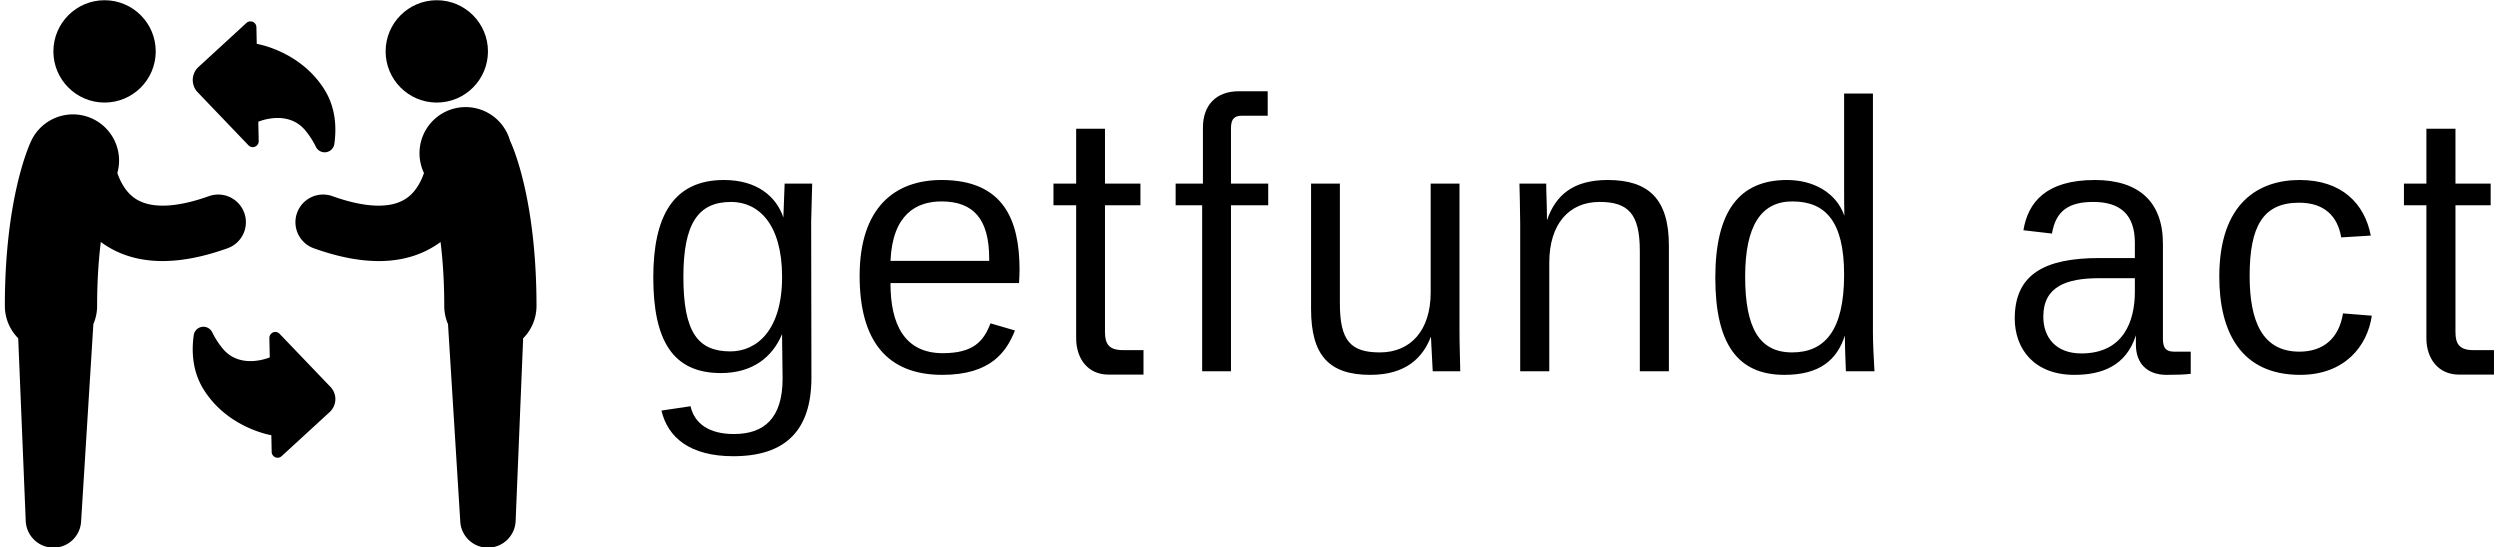 <svg data-v-423bf9ae="" xmlns="http://www.w3.org/2000/svg" viewBox="0 0 411 90" class="iconLeft"><!----><!----><!----><g data-v-423bf9ae="" id="e5efee68-894d-4c69-8df5-32789effc85e" fill="black" transform="matrix(4.193,0,0,4.193,104.466,17.013)"><path d="M3.35 10.57C4.61 10.57 5.38 9.93 5.75 9.04L5.75 9.20L5.77 10.78C5.77 12.35 5.04 12.96 3.86 12.96C2.91 12.96 2.32 12.57 2.16 11.87L1.02 12.04C1.27 13.10 2.14 13.83 3.84 13.83C5.89 13.83 6.90 12.81 6.90 10.75L6.89 4.63L6.93 3.14L5.85 3.14L5.80 4.47C5.52 3.64 4.76 3.00 3.47 3.00C1.47 3.00 0.70 4.44 0.70 6.82C0.70 9.30 1.47 10.57 3.35 10.57ZM5.75 6.80C5.75 8.89 4.76 9.72 3.72 9.72C2.45 9.72 1.88 8.97 1.88 6.80C1.88 4.72 2.45 3.86 3.75 3.86C4.83 3.86 5.75 4.73 5.75 6.80ZM12.03 10.64C13.94 10.64 14.55 9.73 14.88 8.90L13.92 8.62C13.65 9.34 13.23 9.79 12.05 9.79C10.54 9.79 10.00 8.64 10.00 7.06L10.00 7.04L15.04 7.04C15.05 6.89 15.06 6.66 15.06 6.52C15.06 4.59 14.45 3.00 12.00 3.00C10.16 3.00 8.79 4.09 8.79 6.76C8.79 9.30 9.86 10.64 12.03 10.64ZM12.00 3.84C13.26 3.84 13.87 4.54 13.87 6.08L13.87 6.17L10.00 6.17C10.08 4.34 11.02 3.84 12.00 3.84ZM16.39 3.99L17.28 3.99L17.28 9.20C17.28 10.01 17.74 10.63 18.55 10.63L19.92 10.63L19.92 9.67L19.11 9.67C18.56 9.67 18.41 9.42 18.41 8.96L18.41 3.99L19.80 3.99L19.80 3.14L18.41 3.14L18.41 0.99L17.28 0.99L17.28 3.14L16.39 3.14ZM21.18 3.99L22.22 3.99L22.22 10.50L23.35 10.50L23.35 3.99L24.81 3.99L24.81 3.14L23.35 3.14L23.35 0.98C23.35 0.66 23.44 0.48 23.77 0.48L24.79 0.48L24.79-0.48L23.66-0.48C22.76-0.48 22.25 0.07 22.25 0.95L22.25 3.14L21.18 3.14ZM27.62 3.14L26.49 3.14L26.49 8.06C26.49 9.88 27.20 10.64 28.81 10.64C30.21 10.64 30.87 9.97 31.19 9.14L31.26 10.50L32.34 10.50C32.33 9.87 32.31 9.46 32.31 8.93L32.31 3.14L31.18 3.14L31.18 7.41C31.18 8.90 30.39 9.76 29.19 9.76C28.04 9.76 27.62 9.30 27.62 7.84ZM39.38 10.50L40.52 10.50L40.52 5.57C40.52 3.74 39.72 3.00 38.12 3.00C36.78 3.00 36.08 3.58 35.74 4.58C35.74 4.03 35.71 3.50 35.71 3.14L34.66 3.14C34.66 3.14 34.69 4.23 34.69 4.72L34.69 10.50L35.83 10.50L35.83 6.24C35.83 4.72 36.61 3.86 37.80 3.86C38.93 3.86 39.38 4.33 39.38 5.78ZM45.05 10.64C46.44 10.64 47.11 10.05 47.42 9.10C47.42 9.62 47.45 10.19 47.46 10.50L48.58 10.50C48.55 10.00 48.52 9.38 48.52 8.99L48.52-0.39L47.39-0.39L47.39 3.33C47.39 3.64 47.39 4.02 47.40 4.40C47.07 3.47 46.16 3.00 45.15 3.00C43.27 3.00 42.34 4.24 42.34 6.83C42.34 9.41 43.20 10.64 45.05 10.64ZM45.35 9.76C44.06 9.76 43.51 8.79 43.51 6.79C43.51 4.80 44.13 3.84 45.36 3.84C46.65 3.84 47.39 4.61 47.39 6.71C47.39 8.93 46.61 9.76 45.35 9.76ZM60.98 9.73L60.33 9.73C60.02 9.73 59.89 9.60 59.89 9.23L59.89 5.50C59.89 3.85 58.94 3.00 57.22 3.00C55.30 3.00 54.60 3.88 54.42 4.97L55.54 5.10C55.69 4.19 56.22 3.86 57.16 3.86C58.21 3.86 58.79 4.35 58.79 5.46L58.79 6.06L57.40 6.06C55.26 6.06 54.08 6.69 54.08 8.43C54.08 9.60 54.82 10.64 56.42 10.64C57.51 10.64 58.45 10.28 58.83 9.09L58.83 9.45C58.83 10.22 59.30 10.64 60.03 10.64C60.42 10.64 60.72 10.63 60.98 10.60ZM56.69 9.80C55.68 9.80 55.20 9.16 55.20 8.36C55.20 7.18 56.10 6.85 57.39 6.85L58.79 6.85L58.79 7.38C58.79 8.53 58.35 9.80 56.69 9.80ZM65.27 10.64C67.02 10.64 67.91 9.51 68.08 8.32L66.95 8.23C66.79 9.23 66.16 9.73 65.24 9.73C63.77 9.73 63.29 8.51 63.29 6.76C63.29 4.82 63.81 3.89 65.23 3.89C66.21 3.89 66.74 4.41 66.88 5.25L68.04 5.18C67.80 3.93 66.91 3.00 65.25 3.00C63.66 3.00 62.10 3.88 62.10 6.79C62.10 8.97 62.96 10.64 65.27 10.64ZM69.34 3.99L70.22 3.99L70.22 9.20C70.22 10.01 70.69 10.63 71.50 10.63L72.87 10.63L72.87 9.67L72.06 9.67C71.51 9.67 71.36 9.42 71.36 8.96L71.36 3.99L72.74 3.99L72.74 3.14L71.36 3.14L71.36 0.99L70.22 0.99L70.22 3.14L69.34 3.14Z"></path></g><!----><g data-v-423bf9ae="" id="2d0b1318-d3a6-4990-9021-1db88498047d" transform="matrix(2.819,0,0,2.819,-0.606,-0.067)" stroke="none" fill="black"><circle cx="6.313" cy="3.021" r="2.984"></circle><path d="M14.46 12.439a1.614 1.614 0 0 0-2.064-.975c-1.349.484-3.19.896-4.318.123-.511-.351-.828-.922-1.02-1.472A2.69 2.69 0 0 0 2.04 8.229C1.882 8.56.498 11.647.498 17.861c0 .736.297 1.404.779 1.892l.439 10.659A1.625 1.625 0 0 0 3.23 31.96a1.616 1.616 0 0 0 1.714-1.513l.716-11.523c.141-.324.219-.686.219-1.062 0-1.467.089-2.707.216-3.727l.125.091c.977.681 2.139 1.022 3.474 1.022 1.139 0 2.406-.249 3.792-.746a1.612 1.612 0 0 0 .974-2.063z"></path><circle cx="25.688" cy="3.021" r="2.984"></circle><path d="M29.959 8.229a2.69 2.69 0 1 0-5.018 1.886c-.191.55-.508 1.121-1.021 1.472-1.127.774-2.969.361-4.317-.123a1.613 1.613 0 1 0-1.089 3.039c1.387.497 2.652.746 3.793.746 1.334 0 2.496-.341 3.475-1.022l.125-.091c.126 1.021.216 2.258.216 3.726 0 .378.078.738.219 1.063l.716 11.523a1.616 1.616 0 0 0 1.713 1.513 1.624 1.624 0 0 0 1.515-1.548l.438-10.659a2.682 2.682 0 0 0 .779-1.893c-.002-6.214-1.386-9.301-1.544-9.632zM16.52 19.49a.34.34 0 0 0-.382-.08.35.35 0 0 0-.214.328l.023 1.127s-1.697.738-2.735-.502a4.793 4.793 0 0 1-.621-.961.57.57 0 0 0-1.078.172c-.132.945-.079 2.104.569 3.15 1.412 2.276 3.957 2.68 3.957 2.68l.02.973a.346.346 0 0 0 .581.249l2.801-2.571c.203-.188.322-.447.332-.724a1.035 1.035 0 0 0-.285-.743L16.52 19.49zM14.705 8.497a.345.345 0 0 0 .383.08.345.345 0 0 0 .214-.327l-.023-1.127s1.698-.74 2.737.501c.262.314.465.645.621.962a.57.57 0 0 0 1.077-.172c.133-.946.079-2.104-.568-3.15-1.412-2.278-3.958-2.682-3.958-2.682l-.02-.972a.344.344 0 0 0-.21-.312.348.348 0 0 0-.371.063l-2.799 2.572a1.031 1.031 0 0 0-.047 1.469l2.964 3.095z"></path></g><!----></svg>